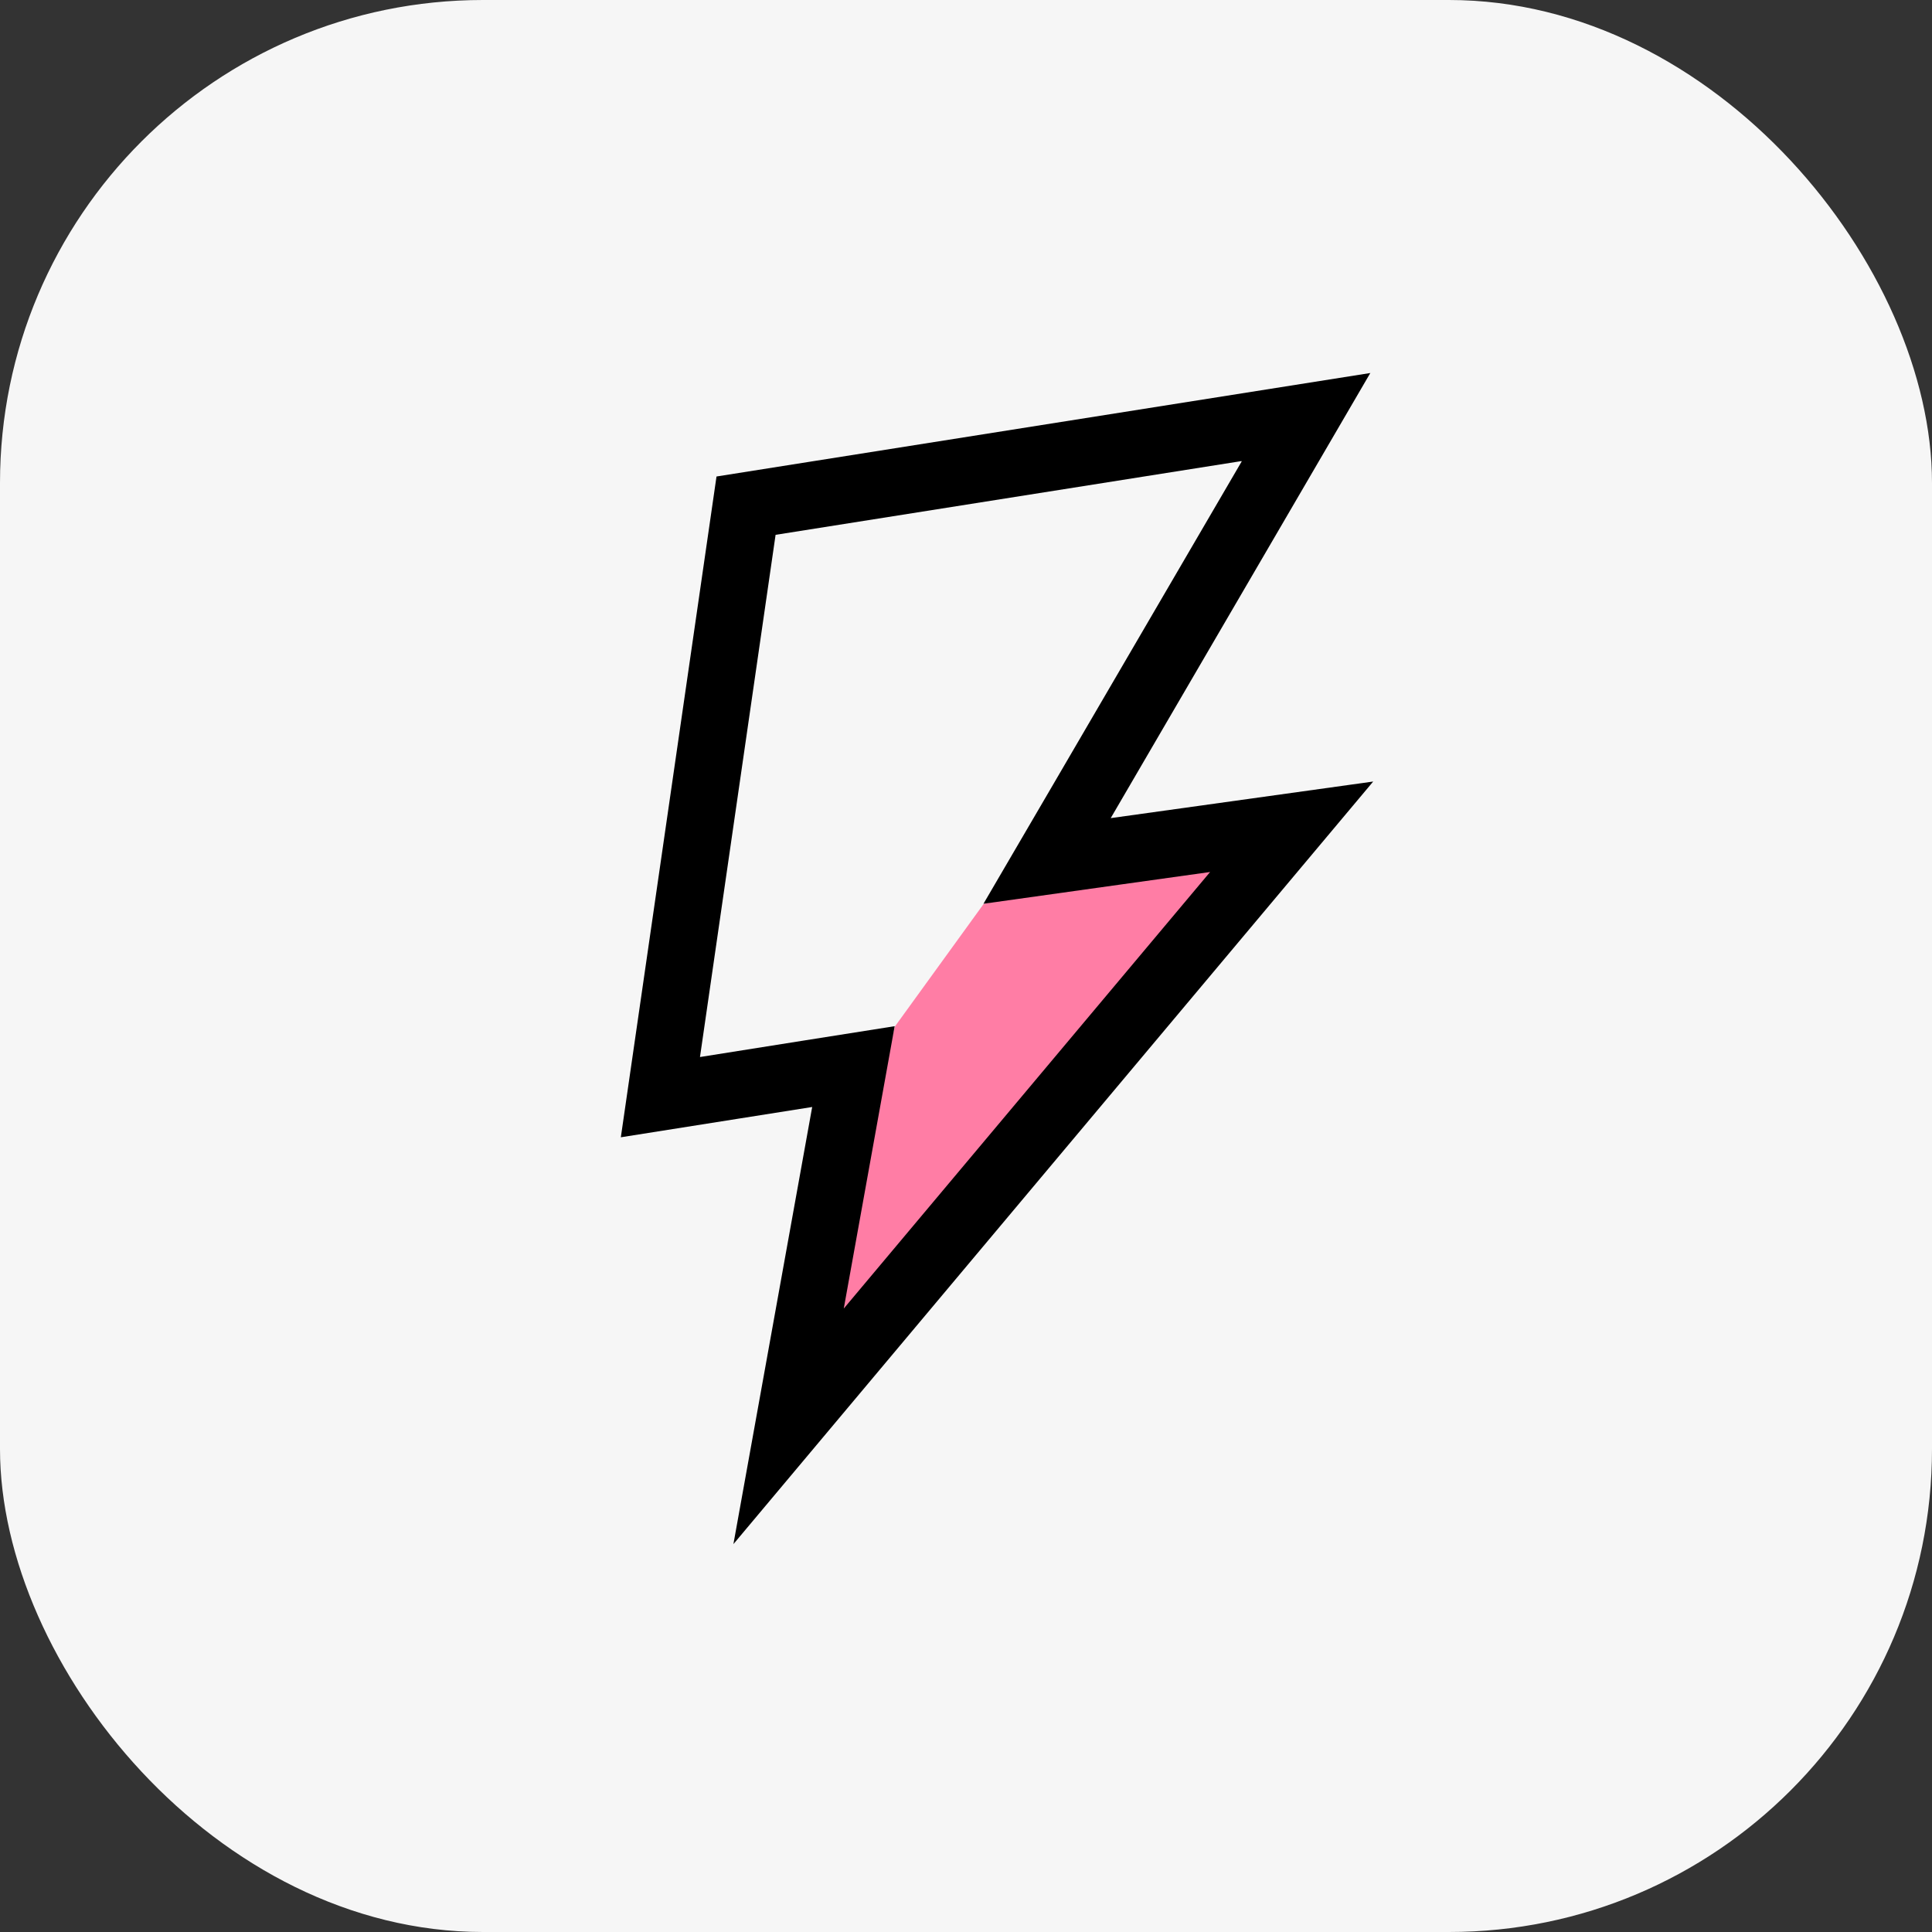 <?xml version="1.0" encoding="UTF-8"?>
<svg id="Layer_6" data-name="Layer 6" xmlns="http://www.w3.org/2000/svg" viewBox="0 0 104 104">
  <rect x="0" y="0" width="104" height="104" fill="#333333" stroke="none"/>
  <defs>
    <style>
      .cls-1, .cls-2, .cls-3 {
        stroke-width: 0px;
      }

      .cls-2 {
        fill: #f6f6f6;
      }

      .cls-3 {
        fill: #ff7da5;
      }
    </style>
  </defs>
  <rect class="cls-2" width="104" height="104" rx="26" ry="26"/>
  <g>
    <polygon class="cls-3" points="48.17 55.26 43.22 75.73 69.86 44.72 52.95 48.66 48.17 55.26"/>
    <path class="cls-1" d="m66.84,24.84l-10.16,17.41-3.74,6.4,7.34-1.03,4.86-.68-19.72,23.5,1.84-10.21.9-4.99-5,.79-5.48.87,4.07-28.11,25.08-3.97m6.93-4.74l-35.19,5.57-5.15,35.57,10.3-1.63-4.24,23.53,34.44-41.05-14.13,1.97,13.98-23.97h0Z"/>
  </g>
</svg>